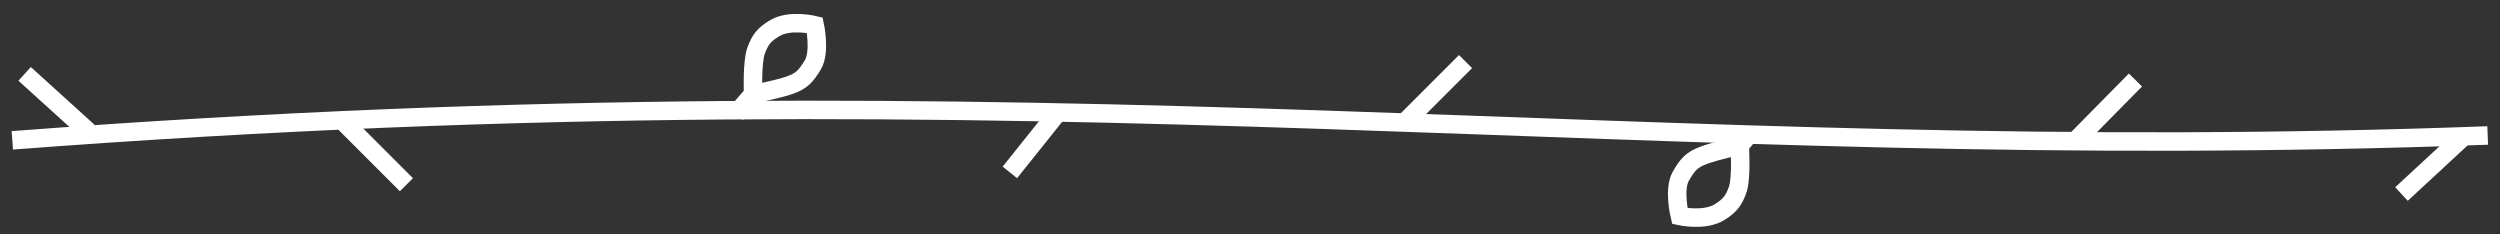 <svg width="203" height="19" viewBox="0 0 203 19" fill="none" xmlns="http://www.w3.org/2000/svg">
<rect x="0" y="0" width="203" height="19" fill="#333333" stroke="none"/>
<path d="M202 11C132.701 13.575 86.5 4.895 1 11.395" stroke="white" stroke-width="1.5"/>
<path d="M28 10L33 15" stroke="white" stroke-width="1.5"/>
<path d="M86 9L82 14" stroke="white" stroke-width="1.5"/>
<path d="M119 5L114 10" stroke="white" stroke-width="1.5"/>
<path d="M173.399 6.498L168.433 11.53" stroke="white" stroke-width="1.5"/>
<path d="M59.763 9.244L61.15 7.639M61.15 7.639C61.15 7.639 63.098 7.273 64.106 6.922C65.114 6.572 65.44 6.18 65.992 5.281C66.637 4.231 66.16 2.045 66.16 2.045C66.16 2.045 64.161 1.549 62.922 2.28C62.043 2.799 61.716 3.232 61.395 4.112C61.05 5.059 61.15 7.639 61.15 7.639Z" stroke="white" stroke-width="1.5"/>
<path d="M142.186 10.721L141.265 11.821M141.265 11.821C141.265 11.821 139.327 12.237 138.329 12.614C137.331 12.99 137.015 13.391 136.486 14.303C135.869 15.369 136.402 17.543 136.402 17.543C136.402 17.543 138.413 17.986 139.633 17.224C140.499 16.682 140.815 16.241 141.112 15.353C141.432 14.398 141.265 11.821 141.265 11.821Z" stroke="white" stroke-width="1.5"/>
<path d="M200.138 11L195 15.754" stroke="white" stroke-width="1.5"/>
<path d="M2 6L7.187 10.7" stroke="white" stroke-width="1.5"/>
</svg>
